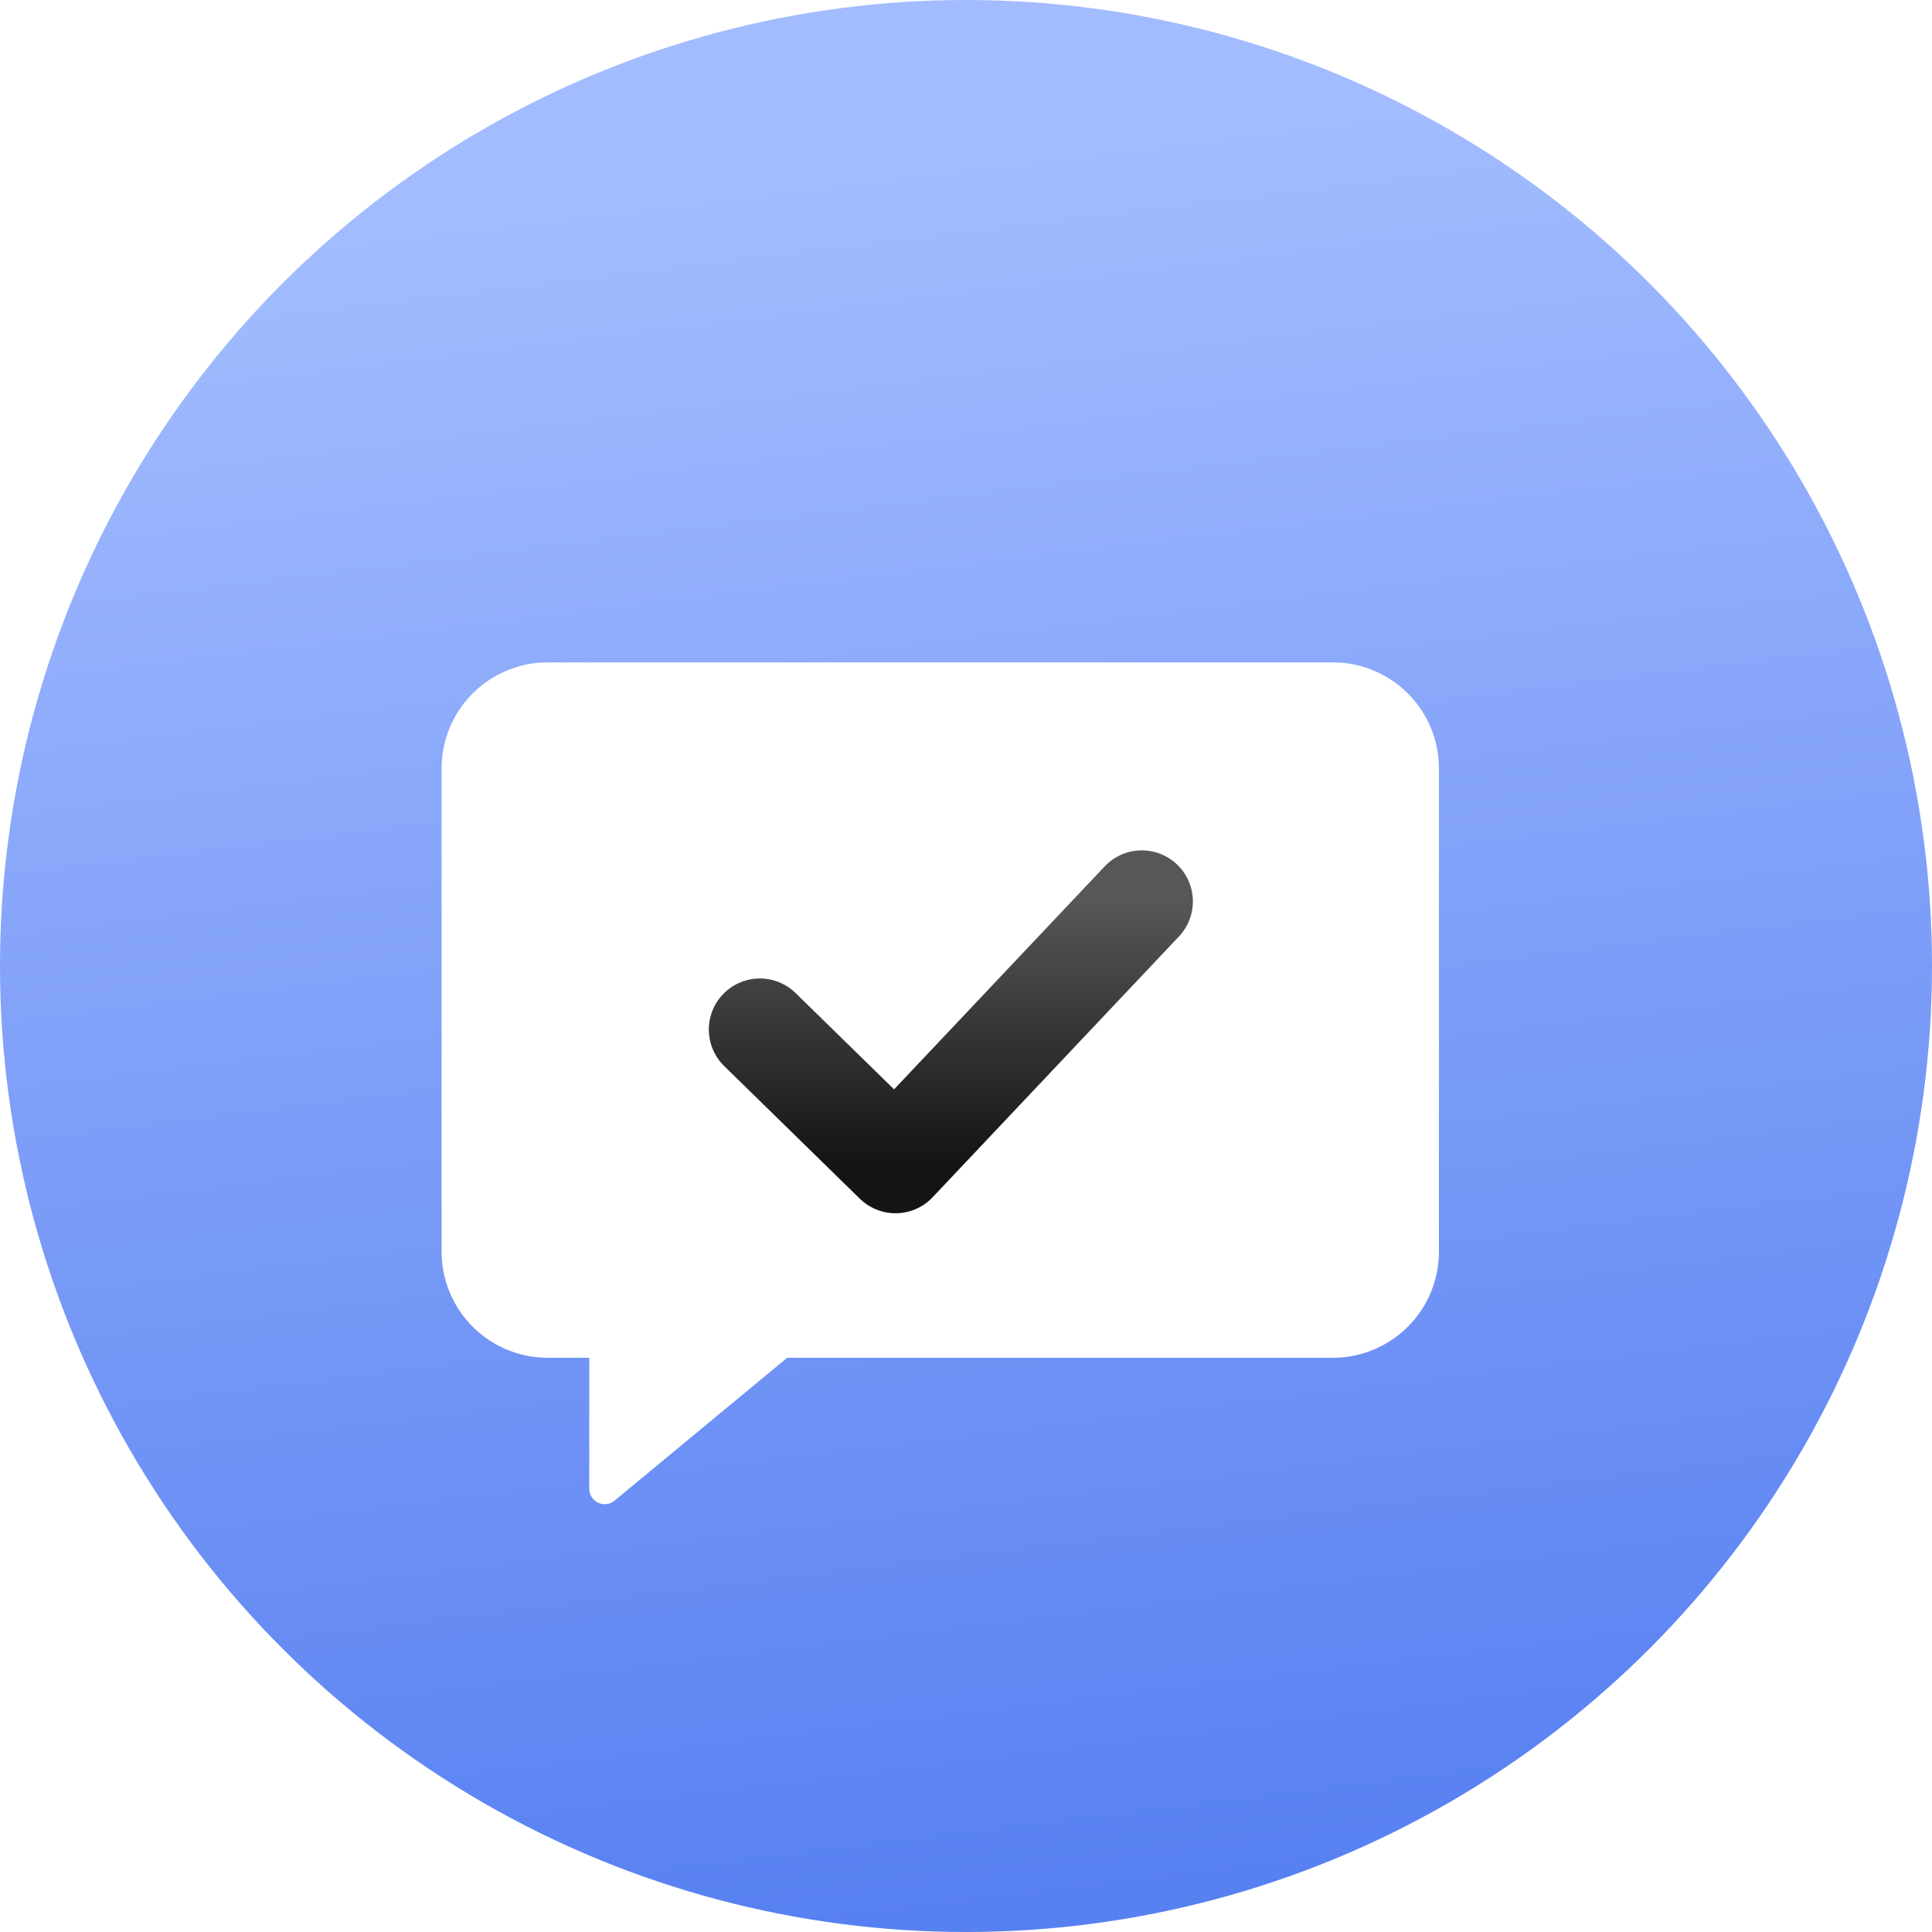 <svg xmlns="http://www.w3.org/2000/svg" width="70" height="70"><defs><linearGradient id="a" x1="38.293%" x2="27.461%" y1="100%" y2="11.223%"><stop offset="0%" stop-color="#5780F1"/><stop offset="100%" stop-color="#A3BCFF"/></linearGradient><filter id="b" width="166.7%" height="166.7%" x="-33.3%" y="-33.3%" filterUnits="objectBoundingBox"><feOffset dy="2" in="SourceAlpha" result="shadowOffsetOuter1"/><feGaussianBlur in="shadowOffsetOuter1" result="shadowBlurOuter1" stdDeviation="3"/><feColorMatrix in="shadowBlurOuter1" result="shadowMatrixOuter1" values="0 0 0 0 0 0 0 0 0 0 0 0 0 0 0 0 0 0 0.2 0"/><feMerge><feMergeNode in="shadowMatrixOuter1"/><feMergeNode in="SourceGraphic"/></feMerge></filter><linearGradient id="c" x1="50%" x2="50%" y1="0%" y2="100%"><stop offset="0%" stop-color="#575757"/><stop offset="100%" stop-color="#141414"/></linearGradient></defs><g fill="none" fill-rule="evenodd"><circle cx="35" cy="35" r="35" fill="url(#a)"/><g filter="url(#b)" transform="translate(11 11)"><path fill="#FFF" d="M10.35 36.194H8.844A3.844 3.844 0 0 1 5 32.349V14.844A3.844 3.844 0 0 1 8.844 11h28.447a3.844 3.844 0 0 1 3.844 3.844V32.35a3.844 3.844 0 0 1-3.844 3.845H17.52l-6.252 5.175a.56.56 0 0 1-.918-.432v-4.743z"/><path stroke="url(#c)" stroke-linecap="round" stroke-linejoin="round" stroke-width="3.7" d="M11.532 13.302l4.914 4.806L25.37 8.66" transform="translate(5 11)"/></g></g></svg>
